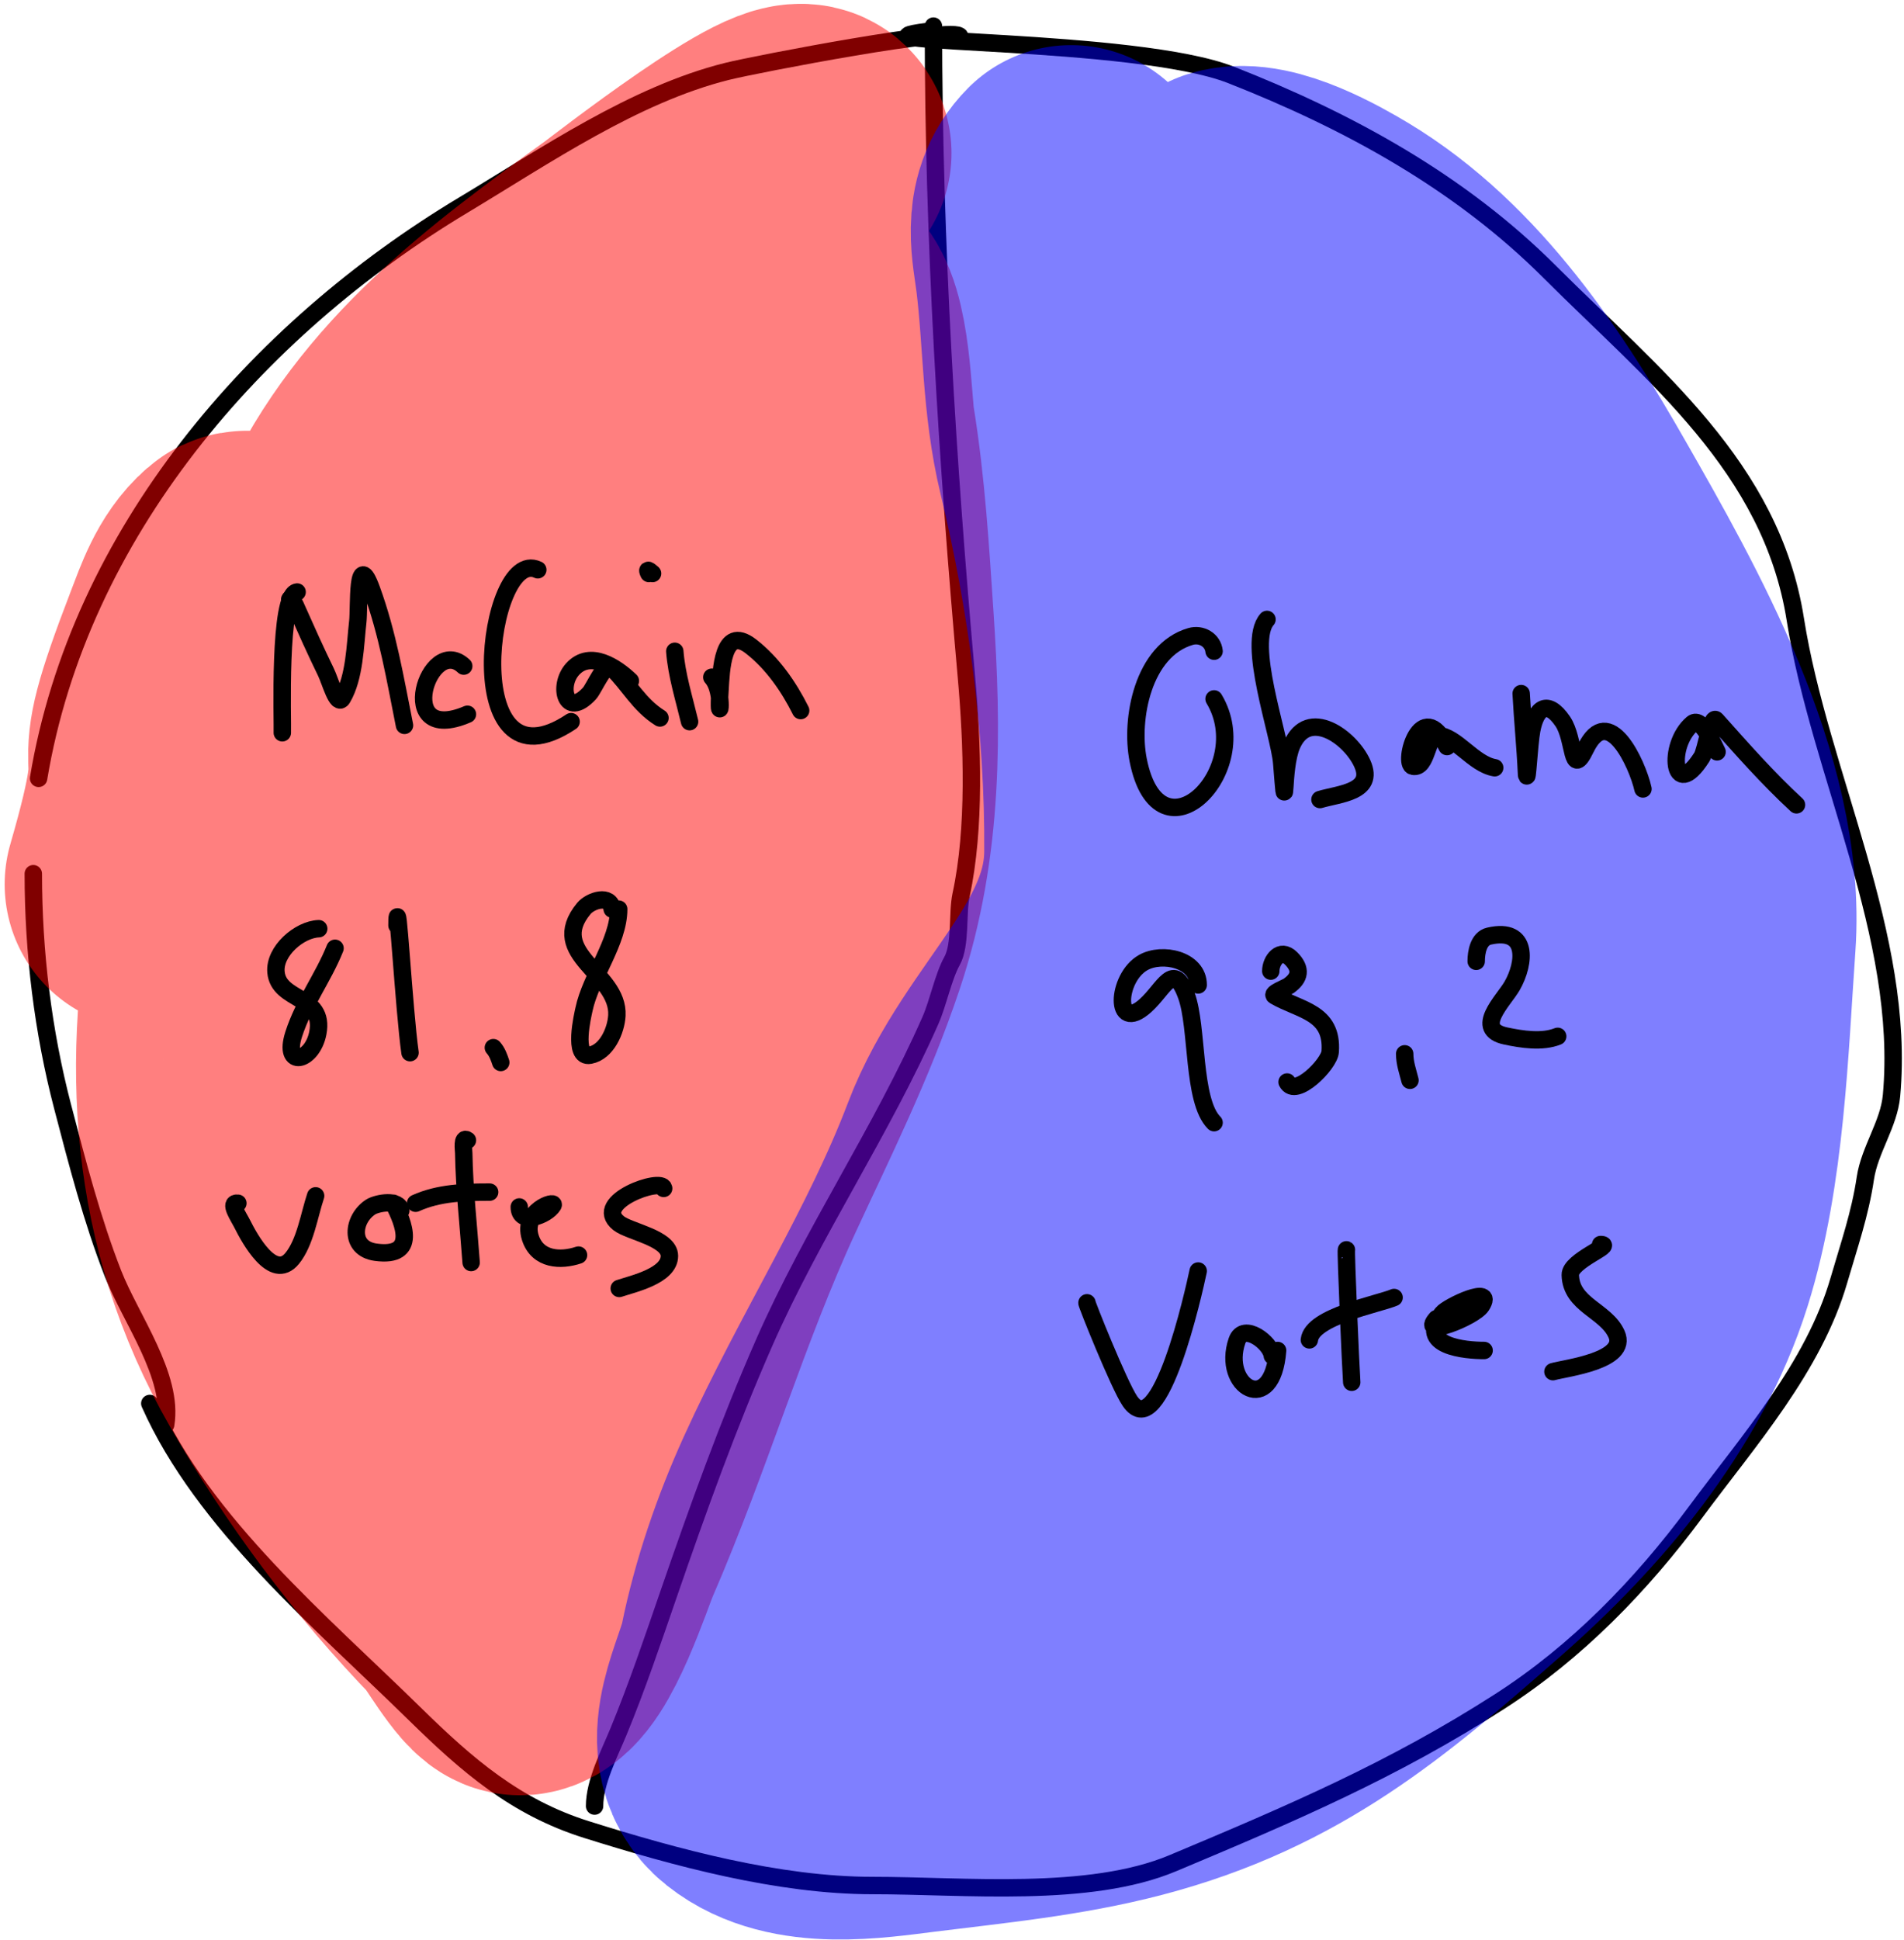 <svg width="328" height="334" viewBox="0 0 328 334" fill="none" xmlns="http://www.w3.org/2000/svg">
<path d="M165.363 6.317C165.119 4.37 130.317 11.025 125.228 12.297C109.241 16.294 93.914 26.849 79.824 35.303C43.998 56.799 13.671 91.882 6.649 134.018" stroke="black" stroke-width="3" stroke-linecap="round"/>
<path d="M5.737 150.436C5.737 163.886 7.39 177.582 10.805 190.622C13.328 200.258 15.841 210.005 19.47 219.303C22.486 227.032 29.934 236.94 28.541 245.3" stroke="black" stroke-width="3" stroke-linecap="round"/>
<path d="M159.89 5.405C142.449 7.585 195.728 6.469 212.085 12.905C232.401 20.898 251.515 31.356 267.017 46.857C284.824 64.664 305.133 80.393 309.279 106.653C313.495 133.352 328.349 161.155 325.85 188.645C325.404 193.552 322.068 197.972 321.34 202.885C320.427 209.048 318.507 214.519 316.779 220.469C312.442 235.407 301.194 248.074 292.101 260.35C282.744 272.982 271.623 284.435 258.402 292.934C239.949 304.797 222.389 312.277 202.051 320.805C187.562 326.881 166.137 324.656 150.312 324.656C134.158 324.656 116.43 319.86 101.057 315.028C88.789 311.173 80.472 303.951 71.412 295.062C55.485 279.436 34.956 262.242 25.804 241.651" stroke="black" stroke-width="3" stroke-linecap="round"/>
<path d="M160.802 4.493C160.802 41.637 163.18 79.472 166.478 116.484C167.508 128.044 168.045 142.618 165.566 154.085C164.877 157.269 165.563 162.663 163.995 165.487C162.484 168.206 161.638 172.621 160.295 175.672C151.918 194.712 139.983 212.198 131.613 231.263C125.463 245.271 120.235 259.816 115.245 274.286C112.496 282.259 109.748 290.411 106.529 298.204C104.997 301.915 102.425 306.847 102.425 310.974" stroke="black" stroke-width="3" stroke-linecap="round"/>
<path d="M138.911 26.384C138.358 21.415 110.073 43.483 108.556 44.577C89.763 58.129 71.006 71.931 61.023 93.731C52.325 112.725 45.216 135.065 41.108 155.605C35.657 182.86 36.859 208.586 50.939 233.138C59.677 248.375 70.091 262.369 82.307 274.944C83.423 276.093 88.105 284.264 89.655 284.117C93.415 283.758 98.521 268.002 99.688 265.316C108.771 244.425 115.109 222.445 124.671 201.77C130.688 188.759 137.105 175.921 141.647 162.294C147.655 144.27 147.47 125.911 146.208 107.059C145.461 95.898 144.811 84.867 143.015 73.816C142.409 70.085 142.268 55.496 138.708 53.242C130.928 48.315 104.656 95.608 101.969 102.751C91.642 130.205 88.263 158.75 88.793 187.885C88.864 191.762 88.601 231.457 96.445 213.78C105.593 193.164 108.716 169.495 112.762 147.497C114.821 136.305 119.809 121.495 117.019 109.896C115.473 103.468 100.445 122.911 99.638 123.984C87.398 140.26 81.647 159.381 74.351 178.105C72.753 182.205 71.208 186.45 69.081 190.317C62.29 202.664 51.359 173.285 51.193 172.733C48.812 164.86 47.361 156.689 46.48 148.511C44.822 133.123 48.029 117.339 45.365 102.093C45.11 100.632 42.94 98.437 41.818 99.407C38.614 102.176 37.159 106.554 35.635 110.505C24.365 139.731 34.795 121.267 25.804 152.261" stroke="#FF0000" stroke-opacity="0.5" stroke-width="50" stroke-linecap="round"/>
<path d="M184.518 32.769C180.583 36.704 182.067 42.112 182.694 47.161C184.038 58.001 183.759 68.537 186.342 79.238C191.569 100.894 194.722 124.5 194.552 146.788C194.391 167.77 176.499 180.195 169.417 198.831C161.642 219.291 149.551 237.893 140.532 257.766C136.695 266.22 133.455 275.611 131.613 284.725C130.409 290.688 124.553 300.41 130.397 305.045C137.584 310.745 149.726 308.824 158.066 307.782C170.073 306.281 182.212 305.131 193.943 302.056C218.738 295.556 233.602 282.848 252.473 266.279C267.325 253.238 281.535 236.568 287.54 217.428C292.856 200.484 293.434 179.782 294.685 162.092C296.457 137.035 280.445 108.971 268.638 88.309C258.904 71.273 246.953 52.987 229.72 42.6C226.047 40.387 216.739 35.125 212.085 36.621C207.065 38.234 220.279 64.52 221.46 68.14C238.718 121.029 212.378 168.775 192.727 217.023C188.111 228.358 183.369 239.64 179.704 251.33C178.281 255.868 175.395 262.426 176.714 267.394C180.932 283.274 205.428 261.865 209.754 256.803C228.402 234.981 233.567 199.912 238.639 172.632C241.928 154.94 243.332 136.385 247.456 118.917C247.817 117.389 248.998 113.488 250.75 116.687C258.008 129.941 253.358 152.036 251.865 166.095C249.941 184.213 247.104 202.347 243.808 220.266C242.642 226.603 241.485 233.401 238.335 238.915" stroke="#0000FF" stroke-opacity="0.5" stroke-width="50" stroke-linecap="round"/>
<path d="M209.146 112.126C208.931 110.191 206.959 109.049 205.092 109.592C196.906 111.974 194.666 123.796 196.072 130.876C199.711 149.209 216.499 132.591 209.146 120.336" stroke="black" stroke-width="3" stroke-linecap="round"/>
<path d="M218.267 106.653C214.709 110.657 220.394 126.329 220.801 131.383C221.682 142.308 220.776 132.444 222.524 128.342C225.345 121.723 232.64 126.904 234.686 131.484C236.882 136.399 230.661 136.685 227.389 137.666" stroke="black" stroke-width="3" stroke-linecap="round"/>
<path d="M249.28 128.545C244.781 119.546 241.527 131.599 243.402 131.94C245.894 132.393 245.743 126.555 247.659 126.619C250.799 126.724 253.834 131.584 257.49 132.193" stroke="black" stroke-width="3" stroke-linecap="round"/>
<path d="M262.05 119.423C262.29 123.981 262.754 128.522 262.963 133.106C263.075 135.588 263.406 128.147 263.875 125.707C264.613 121.859 266.593 120.383 269.196 124.187C271.345 127.329 270.562 134.235 273.148 128.9C277.099 120.75 282.068 131.515 283.03 135.842" stroke="black" stroke-width="3" stroke-linecap="round"/>
<path d="M295.8 129.457C295.33 128.517 293.113 123.271 291.543 124.592C287.139 128.301 288.155 138.227 293.165 130.369C293.896 129.223 294.783 123.017 295.648 123.984C300.167 129.035 304.485 133.966 309.482 138.578" stroke="black" stroke-width="3" stroke-linecap="round"/>
<path d="M206.41 169.591C206.41 165.203 200.198 163.887 196.933 165.74C192.261 168.392 191.93 178.006 197.339 173.139C200.565 170.235 202.161 165.326 204.382 171.416C206.382 176.896 205.374 189.536 209.146 193.307" stroke="black" stroke-width="3" stroke-linecap="round"/>
<path d="M241.983 181.449C241.983 183.042 242.514 184.484 242.895 186.01" stroke="black" stroke-width="3" stroke-linecap="round"/>
<path d="M187.254 224.32C187.026 224.121 192.778 238.499 194.653 241.246C199.78 248.755 205.641 222.499 206.41 218.847" stroke="black" stroke-width="3" stroke-linecap="round"/>
<path d="M219.18 233.442C218.958 231.228 214.218 227.611 213.099 230.857C210.37 238.77 219.205 244.06 220.092 232.53" stroke="black" stroke-width="3" stroke-linecap="round"/>
<path d="M231.95 215.199C231.789 215.098 232.705 235.965 232.862 238.002" stroke="black" stroke-width="3" stroke-linecap="round"/>
<path d="M225.565 230.705C226.012 226.676 237.411 224.565 240.159 223.408" stroke="black" stroke-width="3" stroke-linecap="round"/>
<path d="M247.456 227.057C244.351 230.55 253.953 226.791 255.209 224.827C257.608 221.079 249.417 224.968 248.47 226.145C243.858 231.875 252.633 232.53 255.665 232.53" stroke="black" stroke-width="3" stroke-linecap="round"/>
<path d="M275.733 214.287C278.193 214.287 270.465 217.046 270.513 219.506C270.615 224.721 276.64 225.626 278.469 229.692C280.547 234.31 269.735 235.546 267.523 236.178" stroke="black" stroke-width="3" stroke-linecap="round"/>
<path d="M51.184 101.934C47.906 102.299 48.726 124.433 48.633 126.172" stroke="black" stroke-width="3" stroke-linecap="round"/>
<path d="M49.909 103.21C50.184 102.522 51.038 104.616 51.042 104.627C52.7 108.356 54.355 112.045 56.145 115.719C56.922 117.313 58.078 121.745 58.98 120.219C61.112 116.612 61.177 111.08 61.638 107.037C61.901 104.725 61.373 94.263 64.012 101.509C66.805 109.179 68.094 116.958 69.681 124.897" stroke="black" stroke-width="3" stroke-linecap="round"/>
<path d="M79.887 114.691C73.887 109.025 67.629 128.51 80.525 122.983" stroke="black" stroke-width="3" stroke-linecap="round"/>
<path d="M92.644 98.107C83.858 93.973 78.737 137.357 98.384 124.259" stroke="black" stroke-width="3" stroke-linecap="round"/>
<path d="M108.59 117.242C106.199 114.937 101.678 111.851 98.632 115.223C96.038 118.095 97.463 123.819 101.538 119.404C102.358 118.516 104.239 113.844 105.4 114.975C108.392 117.886 110.033 121.334 113.692 123.621" stroke="black" stroke-width="3" stroke-linecap="round"/>
<path d="M116.244 112.14C116.557 116.219 117.852 120.3 118.795 124.259" stroke="black" stroke-width="3" stroke-linecap="round"/>
<path d="M112.417 98.745C111.821 98.216 111.322 97.832 111.779 98.745" stroke="black" stroke-width="3" stroke-linecap="round"/>
<path d="M122.622 116.605C125.008 119.256 123.564 126.074 124.039 118.731C124.239 115.648 124.42 107.46 129.355 111.289C133.058 114.163 135.855 118.195 137.93 122.345" stroke="black" stroke-width="3" stroke-linecap="round"/>
<path d="M84.99 180.388C85.648 181.129 85.963 182.032 86.265 182.94" stroke="black" stroke-width="3" stroke-linecap="round"/>
<path d="M40.979 207.177C39.332 206.972 41.1 209.474 41.758 210.792C42.951 213.176 47.032 220.727 50.334 216.674C52.583 213.914 53.254 209.26 54.373 205.902" stroke="black" stroke-width="3" stroke-linecap="round"/>
<path d="M69.044 208.453C68.786 206.389 64.918 207.146 63.87 207.815C60.706 209.837 60.093 214.98 64.721 215.611C72.018 216.606 69.519 210.485 67.768 207.177" stroke="black" stroke-width="3" stroke-linecap="round"/>
<path d="M80.525 196.334C79.518 195.579 79.879 198.028 79.887 198.531C79.992 204.807 80.716 211.125 81.163 217.383" stroke="black" stroke-width="3" stroke-linecap="round"/>
<path d="M71.595 207.177C75.647 205.354 79.98 205.264 84.352 205.264" stroke="black" stroke-width="3" stroke-linecap="round"/>
<path d="M89.454 207.815C89.454 211.068 94.214 209.284 95.266 207.532C95.842 206.571 89.836 208.421 91.368 213.131C92.621 216.982 96.604 217.126 99.66 216.107" stroke="black" stroke-width="3" stroke-linecap="round"/>
<path d="M114.33 204.626C114.087 202.678 101.924 206.919 106.57 210.615C108.42 212.086 115.322 213.171 115.322 216.249C115.322 219.684 109.068 221.05 106.676 221.848" stroke="black" stroke-width="3" stroke-linecap="round"/>
<path d="M218.916 167.208C218.916 165.379 220.556 163.169 222.411 165.023C224.223 166.835 223.95 168.384 221.974 169.766C221.538 170.072 218.899 171.059 219.571 171.452C223.928 173.993 229.641 174.238 229.151 181.094C228.997 183.252 223.137 189.129 221.725 186.305" stroke="black" stroke-width="3" stroke-linecap="round"/>
<path d="M254.302 165.523C254.302 163.982 254.694 161.602 256.517 161.185C263.337 159.627 262.768 165.808 260.48 169.766C258.998 172.332 253.817 177.206 259.388 178.379C262.2 178.971 265.672 179.51 268.344 178.441" stroke="black" stroke-width="3" stroke-linecap="round"/>
<path d="M54.907 159.906C51.562 160.035 47.234 163.763 47.542 167.364C47.982 172.492 56.026 171.293 54.751 177.88C53.789 182.848 48.685 184.008 50.6 178.067C52.323 172.722 55.684 168.352 57.715 163.276" stroke="black" stroke-width="3" stroke-linecap="round"/>
<path d="M68.387 159.344C68.387 152.004 69.596 173.983 70.634 181.25" stroke="black" stroke-width="3" stroke-linecap="round"/>
<path d="M105.458 156.536C105.163 153.884 101.691 155.08 100.59 156.411C94.036 164.33 106.662 167.486 106.269 174.853C106.133 177.402 104.542 181.144 101.651 181.687C98.576 182.263 100.435 174.602 100.59 173.854C101.752 168.235 106.581 162.217 106.581 156.536" stroke="black" stroke-width="3" stroke-linecap="round"/>
</svg>
